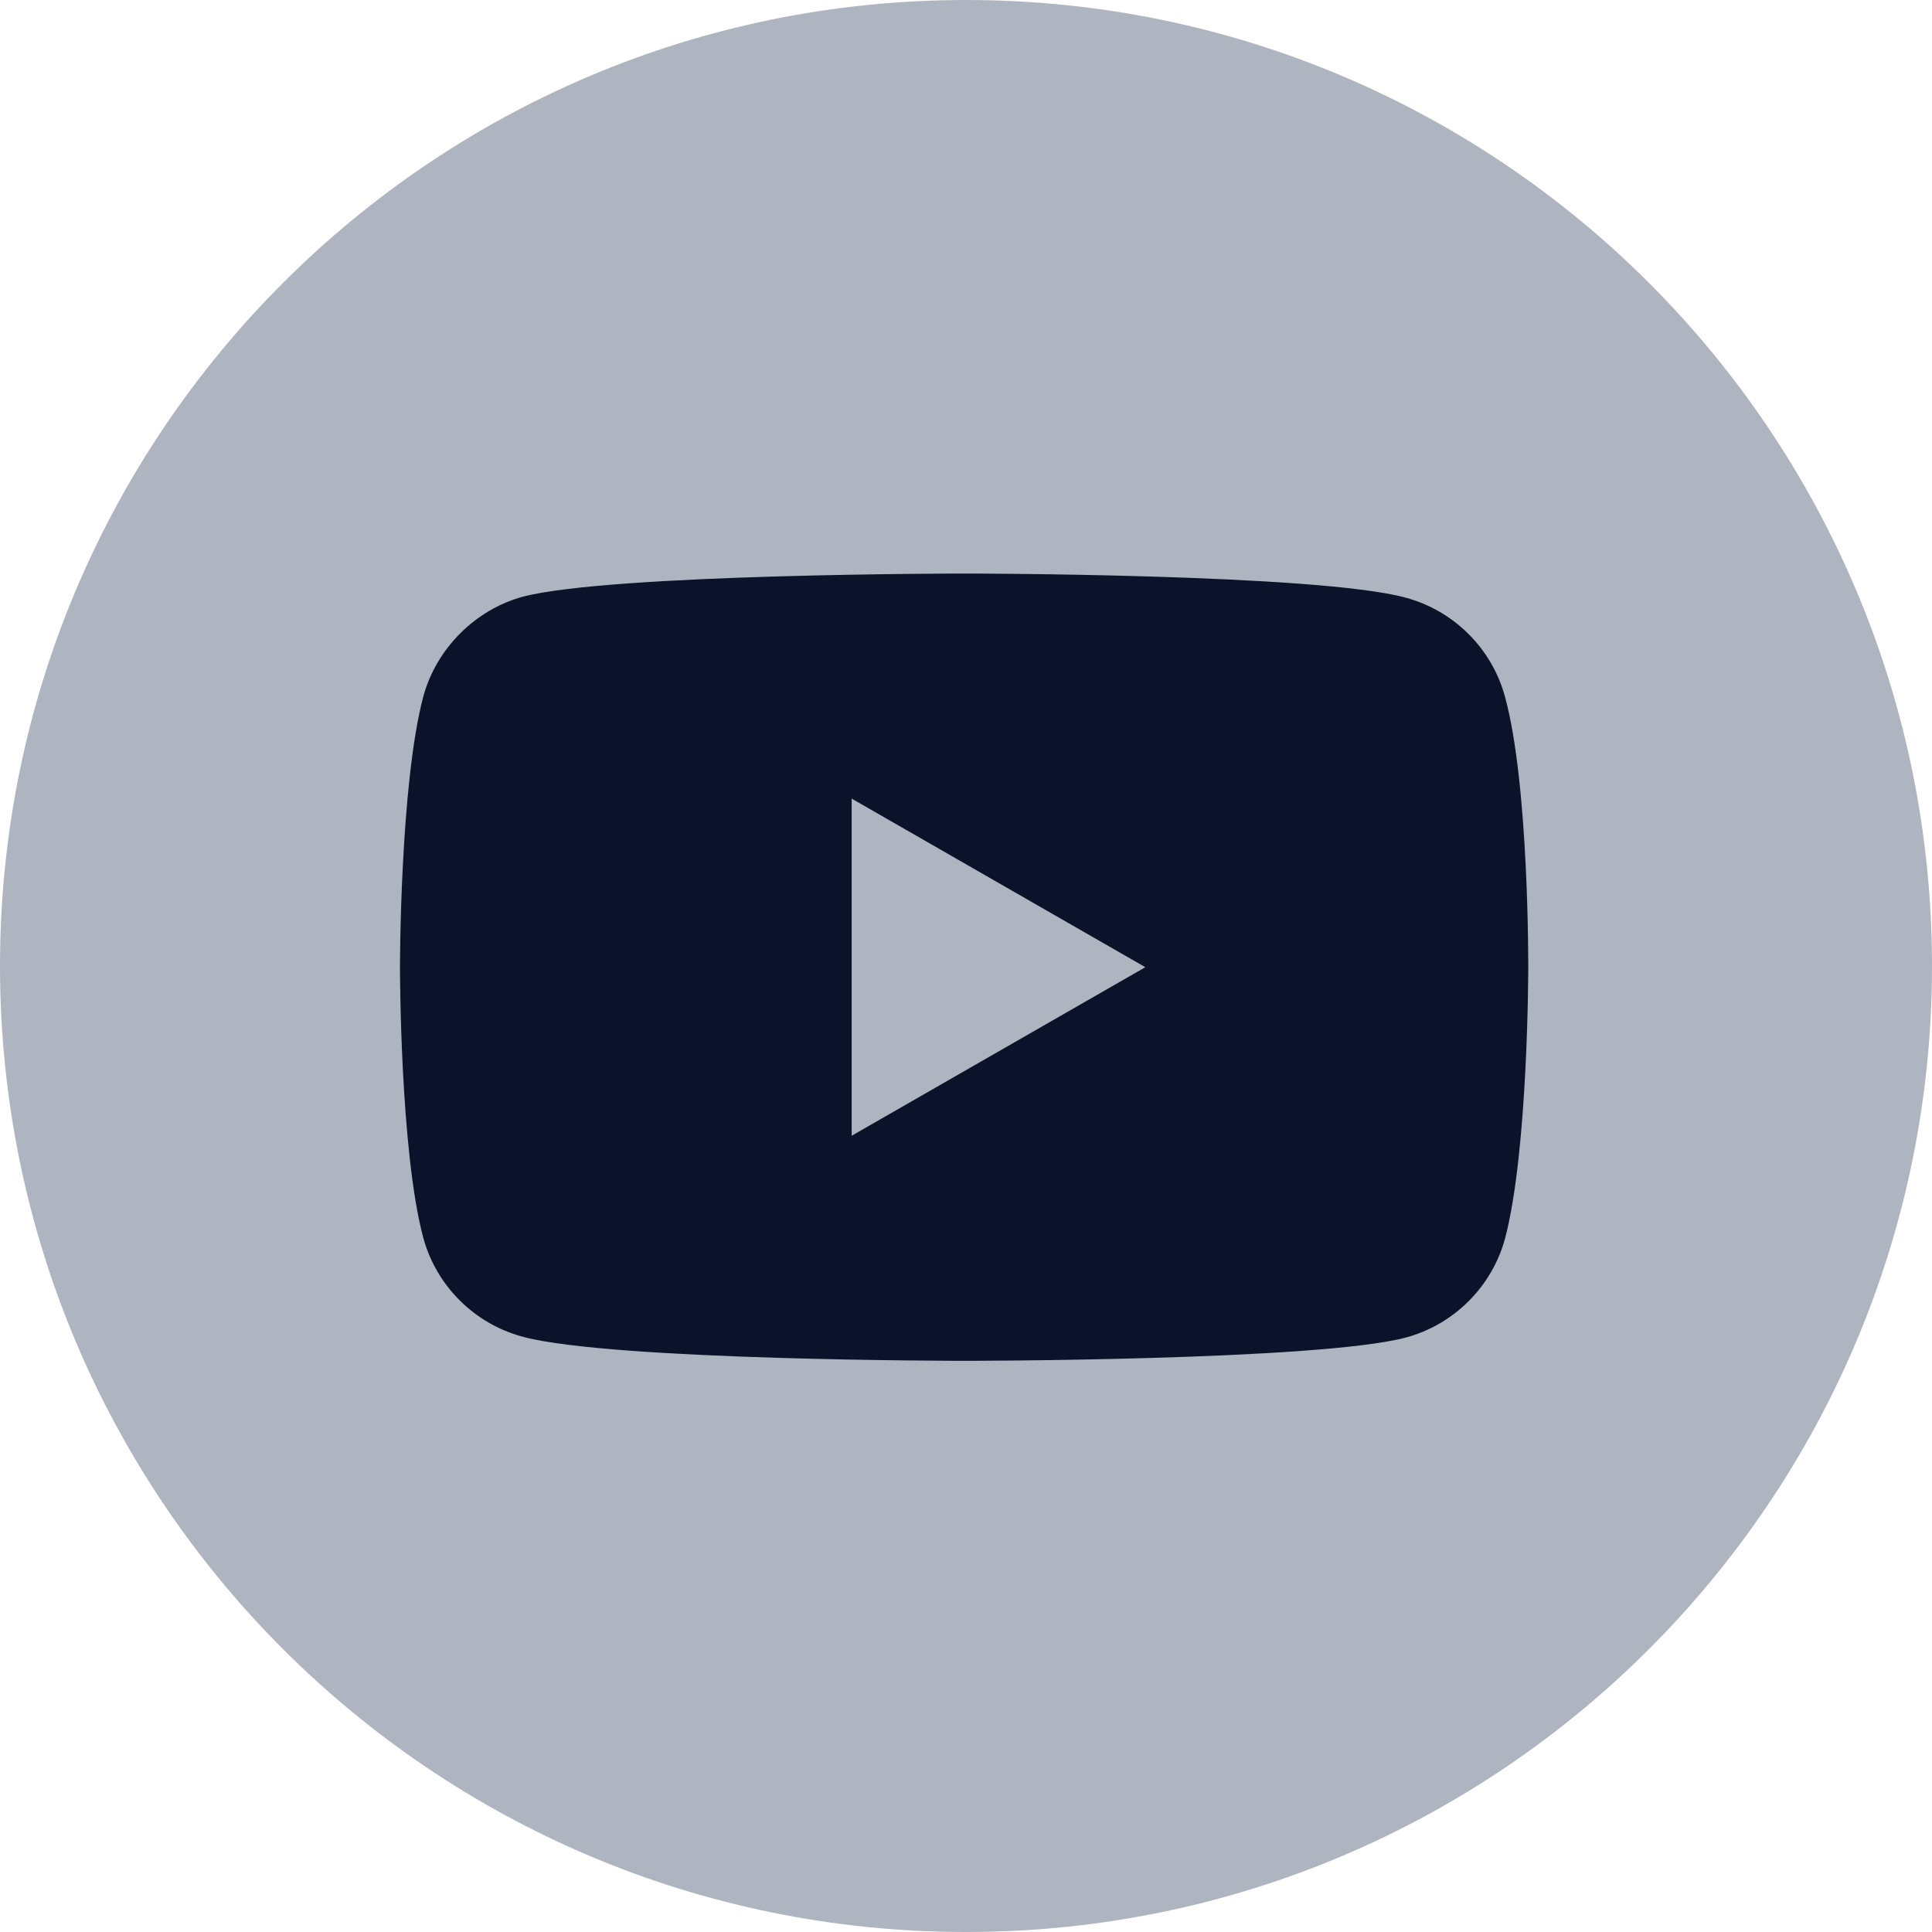 <svg width="45" height="45" viewBox="0 0 45 45" fill="none" xmlns="http://www.w3.org/2000/svg">
<path d="M22.5 45C34.926 45 45 34.926 45 22.5C45 10.074 34.926 0 22.5 0C10.074 0 0 10.074 0 22.5C0 34.926 10.074 45 22.5 45Z" fill="#AFB5C0"/>
<path d="M35.054 16.229C34.751 15.107 33.864 14.222 32.738 13.92C30.682 13.359 22.456 13.359 22.456 13.359C22.456 13.359 14.23 13.359 12.174 13.899C11.07 14.201 10.16 15.107 9.858 16.229C9.316 18.278 9.316 22.528 9.316 22.528C9.316 22.528 9.316 26.799 9.858 28.826C10.161 29.948 11.048 30.833 12.174 31.135C14.252 31.696 22.456 31.696 22.456 31.696C22.456 31.696 30.682 31.696 32.738 31.156C33.864 30.854 34.751 29.97 35.055 28.848C35.596 26.799 35.596 22.549 35.596 22.549C35.596 22.549 35.617 18.278 35.054 16.229ZM19.837 26.454V18.601L26.677 22.528L19.837 26.454Z" fill="#0B132A"/>
</svg>
